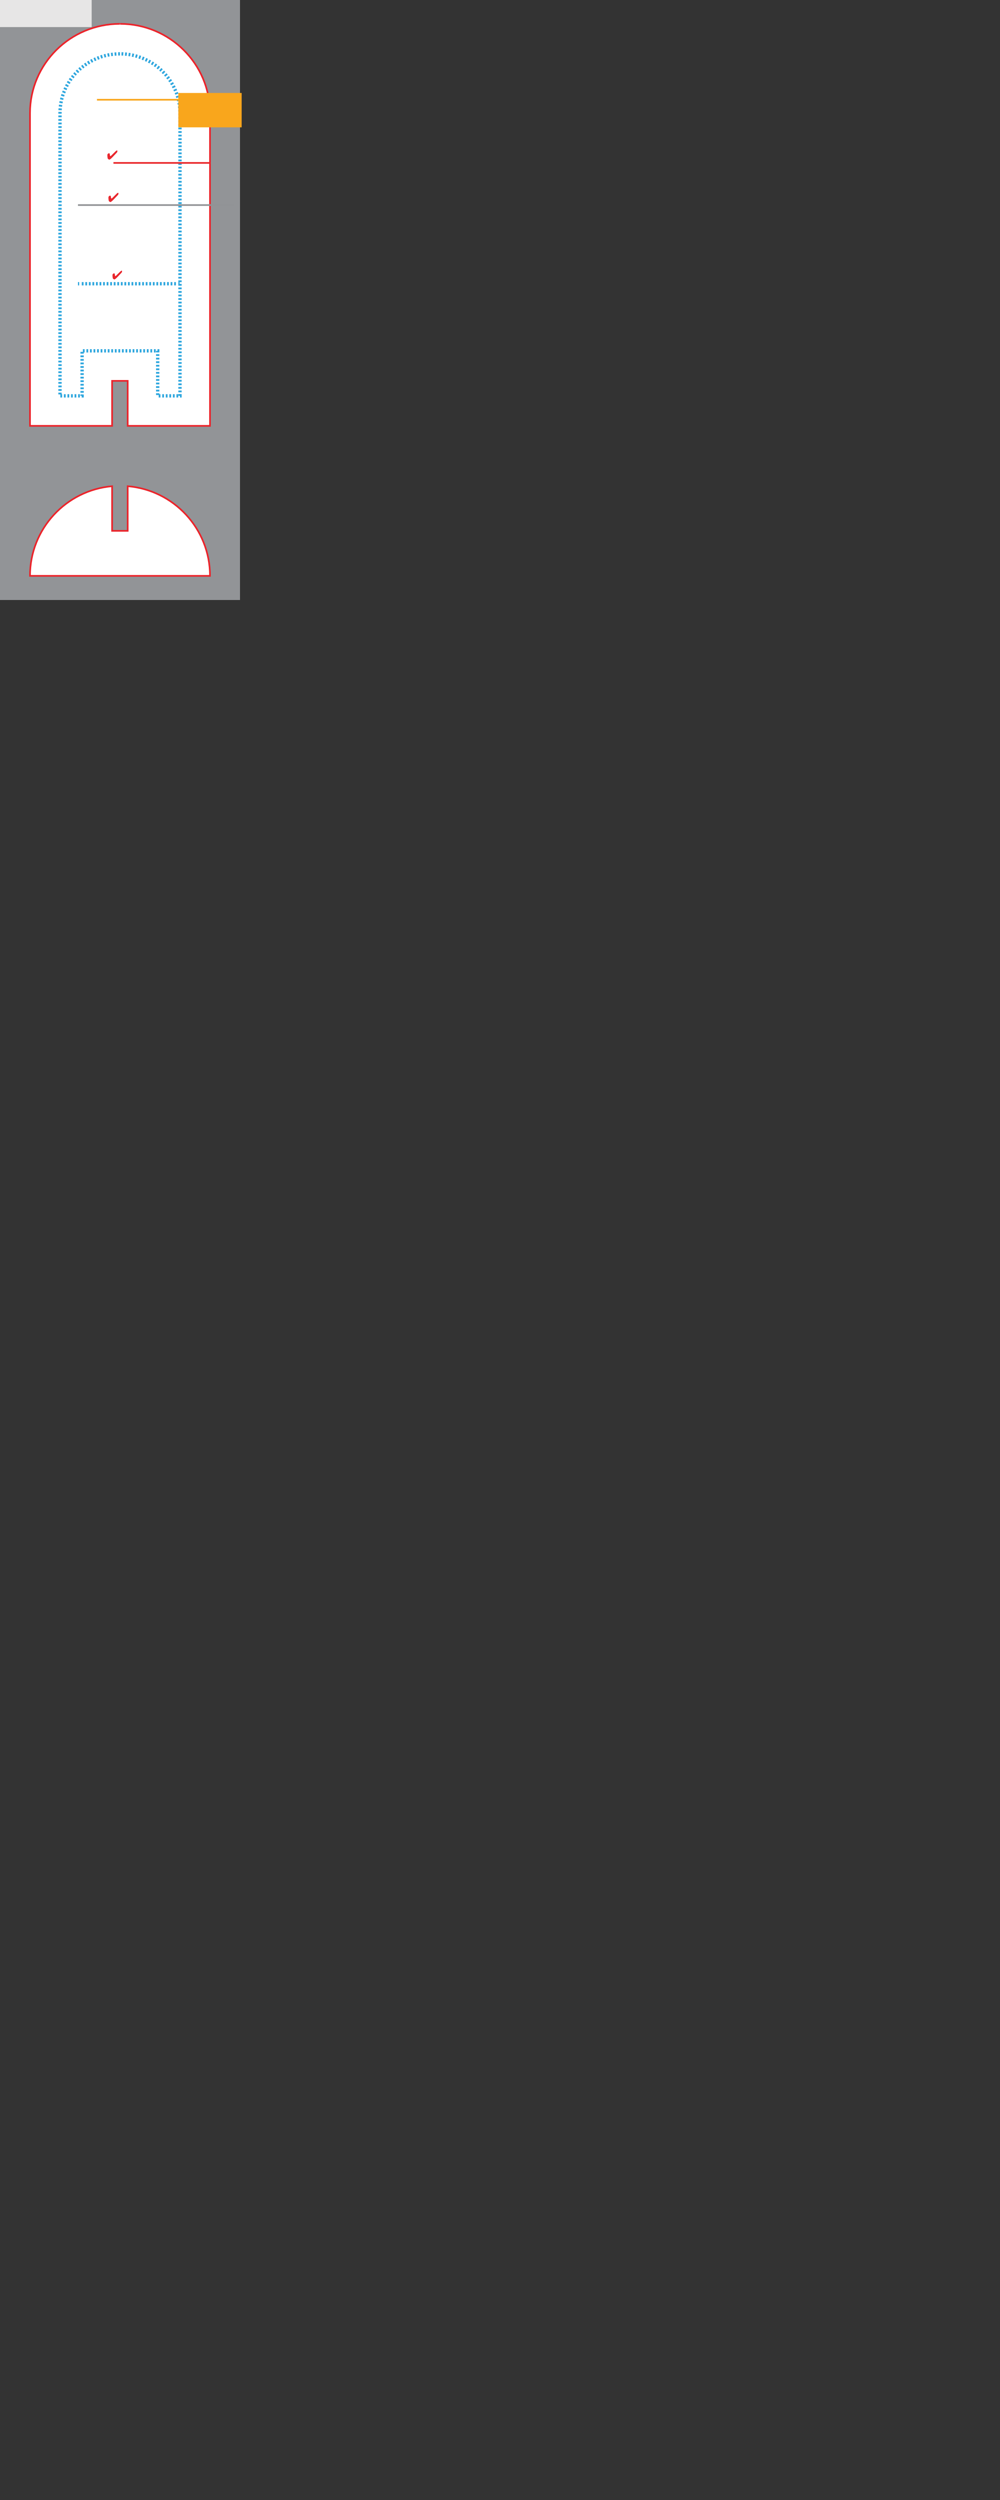 <svg version="1.1" xmlns="http://www.w3.org/2000/svg" xmlns:xlink="http://www.w3.org/1999/xlink" x="0px" y="0px" width="300" height="750" viewBox="0 0 300 750" enable-background="new 0 0 72 180" xml:space="preserve">
<rect x="0" y="0" width="300" height="750" fill="#333333" stroke="none"/>
<g id="Guidelines">
	<polygon fill="#929497" points="0,0 0,180 72,180 72,0 0,0 	"></polygon>
	<path fill="#FFFFFF" stroke="#EB242B" stroke-width="0.5" d="M38.31,145.86v13.395h-4.68v-13.391
		c-13.801,1.201-24.629,12.775-24.629,26.889v0.002h53.997v-0.002C62.998,158.62,52.139,147.032,38.31,145.86z"></path>
	<path fill="#FFFFFF" stroke="#EB242B" stroke-width="0.5" d="M36.027,7.154c14.899,0.016,26.971,12.008,26.971,26.8v93.801H38.31
		v-13.5h-4.68v13.5H9c0,0,0-93.801,0-93.802C9,19.162,21.071,7.169,35.97,7.154"></path>
	<path fill="none" stroke="#2DA6DE" stroke-dasharray="0.533" d="M35.98,16.154c-9.914,0.01-17.979,7.995-17.979,17.799v84.802h6.63
		v-4.5v-9h9h4.68h9v9v4.5h6.688V33.954c0-9.804-8.066-17.79-17.98-17.8"></path>
</g>
<g id="Delete_This_Layer">
	<rect x="54" y="28.392" fill="#F9A61C" stroke="#F9A61C" stroke-miterlimit="10" width="18" height="9.311"></rect>
	
	<rect fill="#E7E6E6" width="27.502" height="8.124"></rect>
	
	<g>
		<g>
			<g>
				<line fill="none" stroke="#2DA6DE" stroke-dasharray="0.533" x1="53.879" y1="85.123" x2="53.505" y2="85.123"></line>
				<line fill="none" stroke="#2DA6DE" stroke-dasharray="0.533" x1="52.78" y1="85.123" x2="24.123" y2="85.123"></line>
				<line fill="none" stroke="#2DA6DE" stroke-dasharray="0.533" x1="23.76" y1="85.123" x2="23.388" y2="85.123"></line>
			</g>
		</g>
	</g>
	<g>
		<path fill="#E9262D" d="M36.616,81.447c0,0.141-0.064,0.277-0.191,0.41l-0.02,0.02l-1.115,1.176
			c-0.236,0.248-0.438,0.441-0.604,0.576c-0.168,0.137-0.285,0.205-0.354,0.205c-0.072,0-0.162-0.035-0.27-0.104
			c-0.107-0.066-0.176-0.137-0.205-0.209c-0.027-0.061-0.055-0.188-0.076-0.383c-0.025-0.195-0.035-0.406-0.035-0.633
			c0-0.123,0.051-0.24,0.154-0.344c0.104-0.105,0.219-0.158,0.344-0.158c0.119,0,0.189,0.107,0.213,0.326
			c0.002,0.025,0.004,0.045,0.006,0.055c0.018,0.17,0.039,0.285,0.066,0.352c0.023,0.066,0.059,0.1,0.102,0.1
			c0.018,0,0.053-0.02,0.102-0.059s0.107-0.094,0.178-0.16l1.145-1.135c0.096-0.096,0.182-0.168,0.258-0.217
			c0.074-0.051,0.141-0.074,0.191-0.074c0.041,0,0.068,0.014,0.086,0.045c0.018,0.029,0.025,0.078,0.025,0.15V81.447z"></path>
	</g>
	
	
	<line fill="#919396" stroke="#919396" stroke-width="0.5" stroke-miterlimit="10" x1="70.083" y1="61.52" x2="23.388" y2="61.52"></line>
	<line fill="none" stroke="#E92629" stroke-width="0.5" x1="34.032" y1="48.877" x2="63" y2="48.877"></line>
	
	
	
	
	
	
	
	
	
	
	
		<line fill="#F9A61C" stroke="#F9A61C" stroke-width="0.5" stroke-miterlimit="10" x1="29.087" y1="29.925" x2="59.655" y2="29.925"></line>
	<g>
		<path fill="#E9262D" d="M35.536,58.109c0,0.147-0.066,0.291-0.199,0.432l-0.021,0.021l-1.168,1.231
			c-0.248,0.261-0.461,0.463-0.635,0.605c-0.176,0.143-0.299,0.214-0.371,0.214c-0.074,0-0.17-0.036-0.281-0.107
			c-0.111-0.071-0.186-0.144-0.217-0.219c-0.029-0.063-0.055-0.197-0.078-0.402c-0.025-0.205-0.037-0.426-0.037-0.665
			c0-0.129,0.055-0.249,0.162-0.359c0.107-0.111,0.229-0.166,0.359-0.166c0.125,0,0.199,0.114,0.223,0.342
			c0.004,0.027,0.004,0.046,0.006,0.059c0.02,0.175,0.043,0.298,0.07,0.368c0.025,0.069,0.062,0.104,0.107,0.104
			c0.018,0,0.055-0.021,0.105-0.061c0.051-0.042,0.113-0.098,0.186-0.168l1.201-1.189c0.1-0.101,0.191-0.178,0.27-0.229
			c0.08-0.051,0.148-0.079,0.203-0.079c0.043,0,0.072,0.018,0.09,0.048c0.018,0.031,0.025,0.085,0.025,0.159V58.109z"></path>
	</g>
	<g>
		<path fill="#E9262D" d="M35.217,45.391c0,0.147-0.067,0.292-0.201,0.431l-0.02,0.022l-1.169,1.231
			c-0.249,0.259-0.46,0.462-0.635,0.605c-0.175,0.141-0.299,0.212-0.369,0.212c-0.076,0-0.171-0.035-0.283-0.106
			c-0.11-0.071-0.185-0.145-0.218-0.22c-0.026-0.062-0.054-0.197-0.077-0.402c-0.025-0.202-0.038-0.425-0.038-0.662
			c0-0.13,0.054-0.251,0.164-0.361c0.108-0.11,0.228-0.166,0.358-0.166c0.125,0,0.199,0.114,0.223,0.343
			c0.004,0.026,0.006,0.046,0.007,0.059c0.019,0.176,0.044,0.298,0.069,0.367c0.027,0.069,0.062,0.104,0.108,0.104
			c0.019,0,0.055-0.021,0.104-0.062c0.053-0.041,0.114-0.098,0.186-0.169l1.201-1.188c0.101-0.102,0.19-0.177,0.271-0.229
			c0.079-0.052,0.146-0.078,0.202-0.078c0.041,0,0.07,0.016,0.09,0.047c0.017,0.032,0.025,0.085,0.025,0.159V45.391z"></path>
	</g>
	
</g>
</svg>